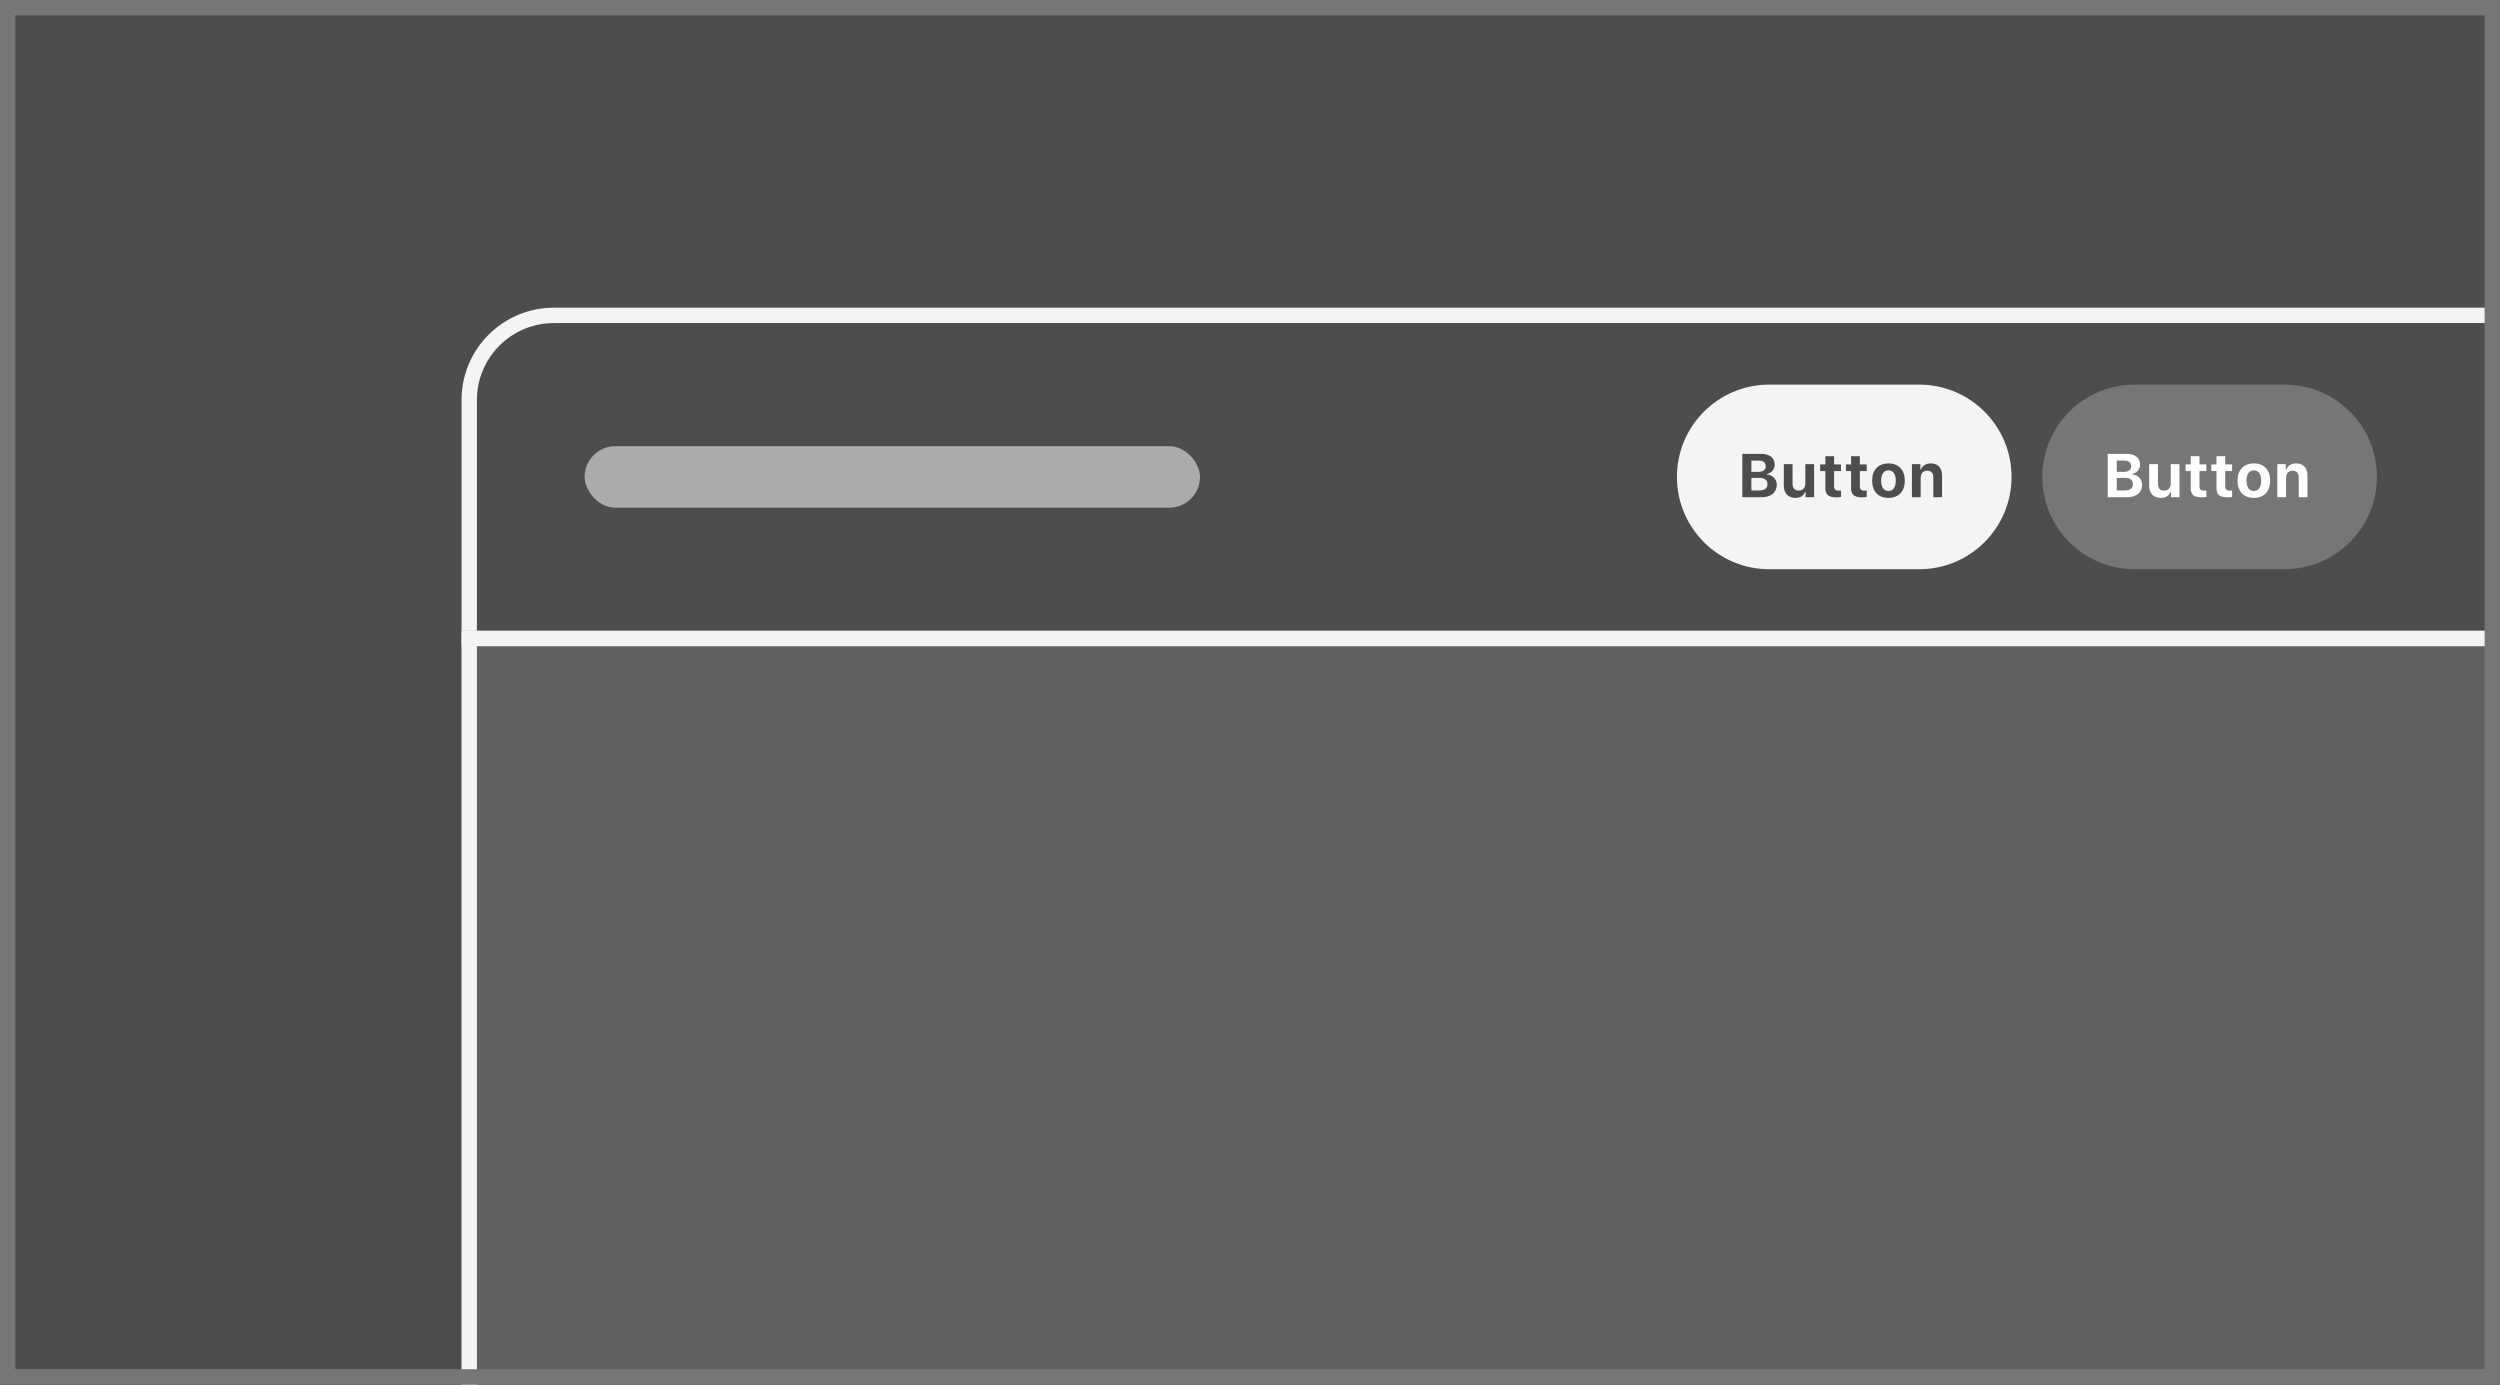 <svg width="325" height="180" viewBox="0 0 325 180" fill="none" xmlns="http://www.w3.org/2000/svg">
<rect x="0" y="0" width="325" height="180" fill="#333333" stroke="none"/>
<g clip-path="url(#clip0_103_3089)">
<rect width="325" height="180" fill="#4D4D4D"/>
<path d="M60 52C60 45.373 65.373 40 72 40H330V84H60V52Z" fill="#4D4D4D"/>
<path fill-rule="evenodd" clip-rule="evenodd" d="M328 42H72C66.477 42 62 46.477 62 52V82H328V42ZM72 40C65.373 40 60 45.373 60 52V84H330V40H72Z" fill="#F4F4F4"/>
<path d="M60 82H330V187H60V82Z" fill="#767676" fill-opacity="0.5"/>
<path fill-rule="evenodd" clip-rule="evenodd" d="M328 84H62V185H328V84ZM60 82V187H330V82H60Z" fill="#F4F4F4"/>
<path d="M265.5 62C265.5 55.373 270.873 50 277.5 50H297C303.627 50 309 55.373 309 62C309 68.627 303.627 74 297 74H277.5C270.873 74 265.5 68.627 265.5 62Z" fill="#767676"/>
<path d="M276.531 64.637C277.734 64.637 278.48 64.016 278.48 63.023C278.48 62.297 277.938 61.738 277.191 61.68V61.609C277.77 61.523 278.211 61.004 278.211 60.406C278.211 59.535 277.559 59 276.465 59H274V64.637H276.531ZM275.18 59.875H276.164C276.727 59.875 277.051 60.148 277.051 60.609C277.051 61.078 276.703 61.344 276.066 61.344H275.18V59.875ZM275.18 63.758V62.121H276.203C276.898 62.121 277.277 62.402 277.277 62.93C277.277 63.469 276.91 63.758 276.23 63.758H275.18Z" fill="white"/>
<path d="M283.332 60.336H282.195V62.82C282.195 63.41 281.891 63.773 281.324 63.773C280.801 63.773 280.531 63.465 280.531 62.855V60.336H279.395V63.137C279.395 64.137 279.973 64.727 280.902 64.727C281.555 64.727 281.957 64.445 282.16 63.945H282.23V64.637H283.332V60.336Z" fill="white"/>
<path d="M284.797 59.309V60.375H284.125V61.238H284.797V63.477C284.797 64.312 285.211 64.652 286.258 64.652C286.477 64.652 286.688 64.629 286.828 64.602V63.762C286.719 63.773 286.641 63.781 286.492 63.781C286.105 63.781 285.934 63.602 285.934 63.215V61.238H286.828V60.375H285.934V59.309H284.797Z" fill="white"/>
<path d="M288.141 59.309V60.375H287.469V61.238H288.141V63.477C288.141 64.312 288.555 64.652 289.602 64.652C289.82 64.652 290.031 64.629 290.172 64.602V63.762C290.062 63.773 289.984 63.781 289.836 63.781C289.449 63.781 289.277 63.602 289.277 63.215V61.238H290.172V60.375H289.277V59.309H288.141Z" fill="white"/>
<path d="M293 64.727C294.324 64.727 295.121 63.891 295.121 62.484C295.121 61.09 294.312 60.242 293 60.242C291.688 60.242 290.879 61.094 290.879 62.484C290.879 63.887 291.676 64.727 293 64.727ZM293 63.828C292.391 63.828 292.047 63.336 292.047 62.484C292.047 61.641 292.395 61.145 293 61.145C293.602 61.145 293.953 61.641 293.953 62.484C293.953 63.336 293.605 63.828 293 63.828Z" fill="white"/>
<path d="M296.051 64.637H297.188V62.148C297.188 61.566 297.512 61.191 298.039 61.191C298.578 61.191 298.832 61.508 298.832 62.113V64.637H299.969V61.855C299.969 60.828 299.453 60.242 298.496 60.242C297.859 60.242 297.422 60.543 297.223 61.027H297.152V60.336H296.051V64.637Z" fill="white"/>
<path d="M218 62C218 55.373 223.373 50 230 50H249.5C256.127 50 261.5 55.373 261.5 62C261.5 68.627 256.127 74 249.5 74H230C223.373 74 218 68.627 218 62Z" fill="#F4F4F4"/>
<path d="M229.031 64.637C230.234 64.637 230.98 64.016 230.98 63.023C230.98 62.297 230.438 61.738 229.691 61.68V61.609C230.27 61.523 230.711 61.004 230.711 60.406C230.711 59.535 230.059 59 228.965 59H226.5V64.637H229.031ZM227.68 59.875H228.664C229.227 59.875 229.551 60.148 229.551 60.609C229.551 61.078 229.203 61.344 228.566 61.344H227.68V59.875ZM227.68 63.758V62.121H228.703C229.398 62.121 229.777 62.402 229.777 62.93C229.777 63.469 229.41 63.758 228.73 63.758H227.68Z" fill="#4D4D4D"/>
<path d="M235.832 60.336H234.695V62.82C234.695 63.41 234.391 63.773 233.824 63.773C233.301 63.773 233.031 63.465 233.031 62.855V60.336H231.895V63.137C231.895 64.137 232.473 64.727 233.402 64.727C234.055 64.727 234.457 64.445 234.66 63.945H234.73V64.637H235.832V60.336Z" fill="#4D4D4D"/>
<path d="M237.297 59.309V60.375H236.625V61.238H237.297V63.477C237.297 64.312 237.711 64.652 238.758 64.652C238.977 64.652 239.188 64.629 239.328 64.602V63.762C239.219 63.773 239.141 63.781 238.992 63.781C238.605 63.781 238.434 63.602 238.434 63.215V61.238H239.328V60.375H238.434V59.309H237.297Z" fill="#4D4D4D"/>
<path d="M240.641 59.309V60.375H239.969V61.238H240.641V63.477C240.641 64.312 241.055 64.652 242.102 64.652C242.32 64.652 242.531 64.629 242.672 64.602V63.762C242.562 63.773 242.484 63.781 242.336 63.781C241.949 63.781 241.777 63.602 241.777 63.215V61.238H242.672V60.375H241.777V59.309H240.641Z" fill="#4D4D4D"/>
<path d="M245.5 64.727C246.824 64.727 247.621 63.891 247.621 62.484C247.621 61.09 246.812 60.242 245.5 60.242C244.188 60.242 243.379 61.094 243.379 62.484C243.379 63.887 244.176 64.727 245.5 64.727ZM245.5 63.828C244.891 63.828 244.547 63.336 244.547 62.484C244.547 61.641 244.895 61.145 245.5 61.145C246.102 61.145 246.453 61.641 246.453 62.484C246.453 63.336 246.105 63.828 245.5 63.828Z" fill="#4D4D4D"/>
<path d="M248.551 64.637H249.688V62.148C249.688 61.566 250.012 61.191 250.539 61.191C251.078 61.191 251.332 61.508 251.332 62.113V64.637H252.469V61.855C252.469 60.828 251.953 60.242 250.996 60.242C250.359 60.242 249.922 60.543 249.723 61.027H249.652V60.336H248.551V64.637Z" fill="#4D4D4D"/>
<rect x="76" y="58" width="80" height="8" rx="4" fill="#E9E9E9" fill-opacity="0.6"/>
</g>
<path d="M0 0V-2H-2V0H0ZM325 0H327V-2H325V0ZM325 180V182H327V180H325ZM0 180H-2V182H0V180ZM0 2H325V-2H0V2ZM323 0V180H327V0H323ZM325 178H0V182H325V178ZM2 180V0H-2V180H2Z" fill="#767676"/>
<defs>
<clipPath id="clip0_103_3089">
<path d="M0 0H325V180H0V0Z" fill="white"/>
</clipPath>
</defs>
</svg>
